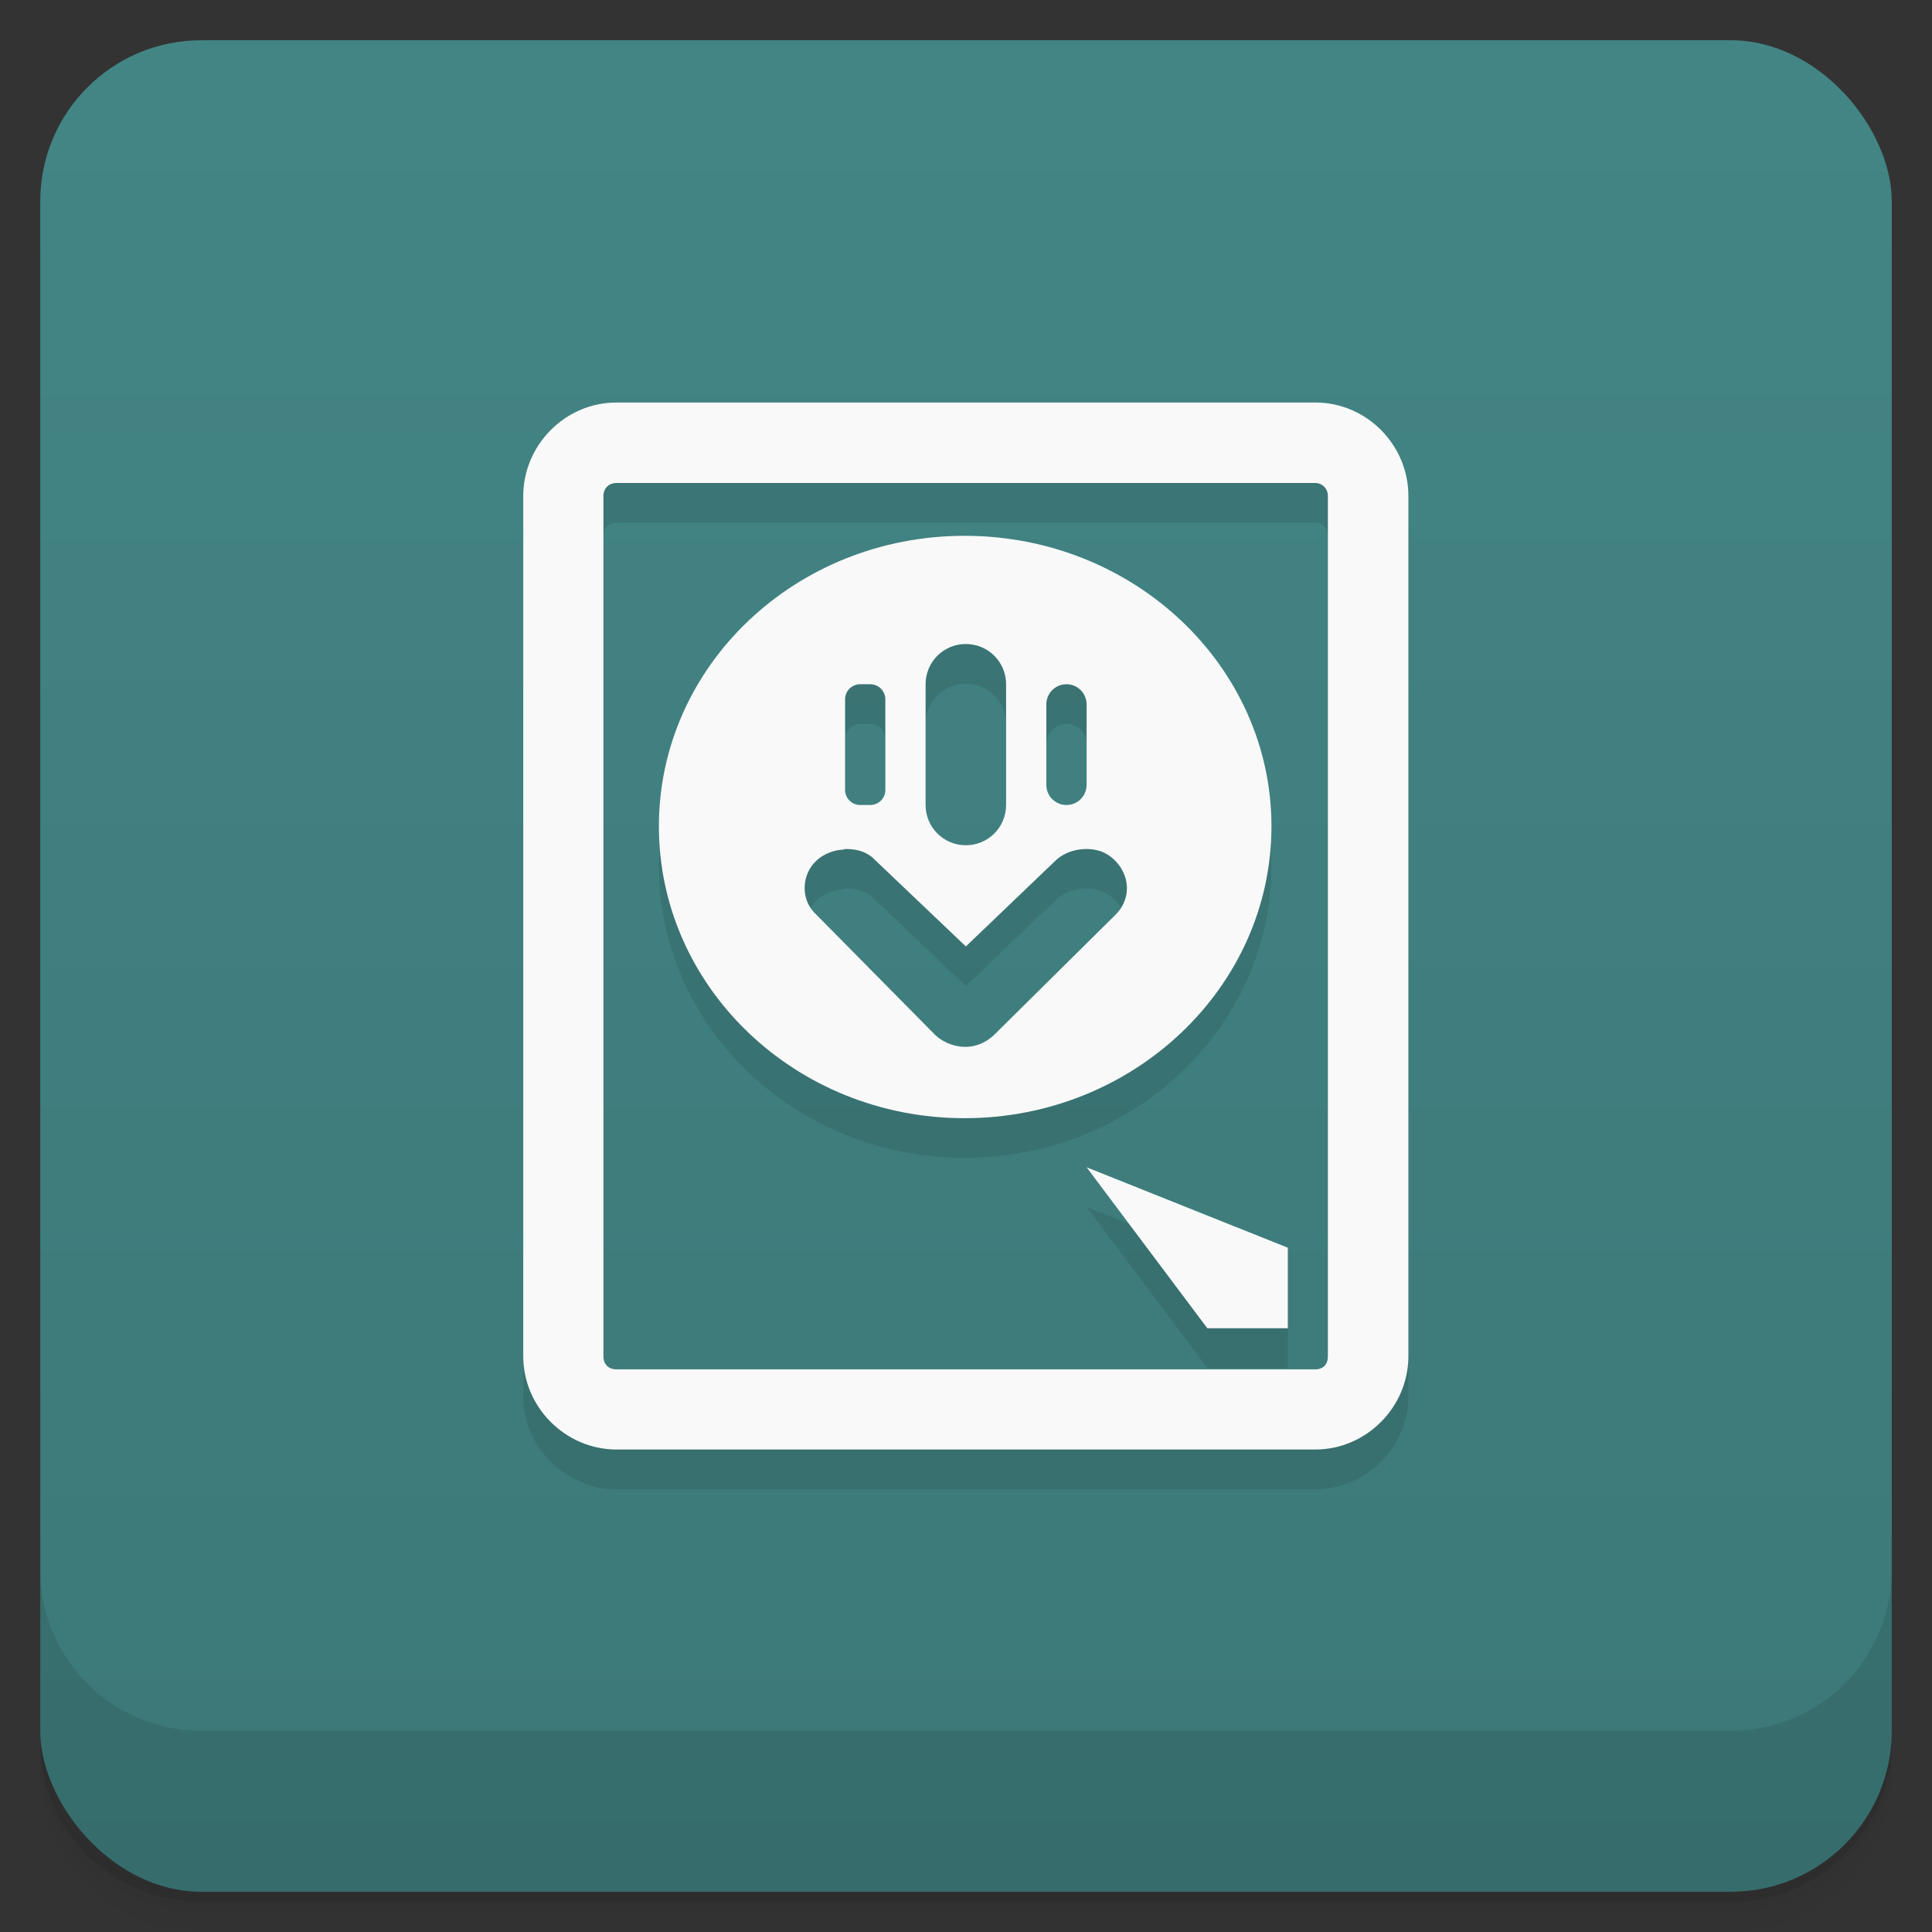 <svg xmlns="http://www.w3.org/2000/svg" version="1.1" viewBox="0 0 48 48">
 <rect x="0" y="0" width="48" height="48" fill="#333333" stroke="none"/>
 <defs>
  <linearGradient id="bg" x2="0" y1="1" y2="47" gradientUnits="userSpaceOnUse">
   <stop style="stop-color:#438585" offset="0"/>
   <stop style="stop-color:#3c7878" offset="1"/>
  </linearGradient>
 </defs>
 <path style="opacity:.02" d="m1 43v0.25c0 2.216 1.784 4 4 4h38c2.216 0 4-1.784 4-4v-0.25c0 2.216-1.784 4-4 4h-38c-2.216 0-4-1.784-4-4zm0 0.5v0.5c0 2.216 1.784 4 4 4h38c2.216 0 4-1.784 4-4v-0.5c0 2.216-1.784 4-4 4h-38c-2.216 0-4-1.784-4-4z"/>
 <path style="opacity:.05" d="m1 43.25v0.25c0 2.216 1.784 4 4 4h38c2.216 0 4-1.784 4-4v-0.25c0 2.216-1.784 4-4 4h-38c-2.216 0-4-1.784-4-4z"/>
 <path style="opacity:.1" d="m1 43v0.25c0 2.216 1.784 4 4 4h38c2.216 0 4-1.784 4-4v-0.25c0 2.216-1.784 4-4 4h-38c-2.216 0-4-1.784-4-4z"/>
 <rect style="fill:url(#bg)" rx="4" height="46" width="46" y="1" x="1"/>
 <path style="opacity:.1" d="m1 39v4c0 2.216 1.784 4 4 4h38c2.216 0 4-1.784 4-4v-4c0 2.216-1.784 4-4 4h-38c-2.216 0-4-1.784-4-4z"/>
 <g transform="translate(-.004 -1)">
  <path style="opacity:.1" d="m15.322 11.986c-1.281 0-2.318 1.062-2.318 2.324v21.372c0 1.273 1.055 2.318 2.318 2.318h17.357c1.276 0 2.316-1.058 2.316-2.318v-21.371c0-1.269-1.037-2.324-2.316-2.324zm0 2h17.357c0.18 0 0.316 0.141 0.316 0.324v21.372c0 0.2-0.111 0.326-0.316 0.326h-17.357c-0.196 0-0.326-0.118-0.326-0.326v-21.371c0-0.19 0.134-0.324 0.326-0.324zm8.646 1.312c-4.203 0-7.594 3.234-7.594 7.219 0 3.988 3.387 7.25 7.594 7.25s7.625-3.262 7.625-7.25c0-3.984-3.418-7.219-7.625-7.219zm0.032 2.688c0.554 0 1 0.446 1 1v3c0 0.554-0.446 1-1 1s-1-0.446-1-1v-3c0-0.554 0.446-1 1-1zm-2.625 1h0.25c0.208 0 0.375 0.167 0.375 0.375v2.25c0 0.208-0.167 0.375-0.375 0.375h-0.25c-0.208 0-0.375-0.167-0.375-0.375v-2.25c0-0.208 0.167-0.375 0.375-0.375zm5.125 0c0.277 0 0.5 0.223 0.5 0.5v2c0 0.277-0.223 0.5-0.5 0.5s-0.5-0.223-0.5-0.5v-2c0-0.277 0.223-0.5 0.5-0.5zm-5.531 4.096c0.254-0.012 0.491 0.038 0.688 0.188l2.344 2.23 2.219-2.125c0.285-0.281 0.773-0.371 1.156-0.23 0.383 0.152 0.645 0.559 0.625 0.941-0.008 0.246-0.12 0.48-0.312 0.656l-3 2.969c-0.172 0.156-0.383 0.262-0.625 0.281-0.297 0.023-0.603-0.09-0.814-0.281l-3.03-3.066c-0.324-0.352-0.293-0.938 0.062-1.27 0.18-0.172 0.438-0.273 0.691-0.281zm6.031 7.904l3 4h2v-2z"/>
  <path style="fill:#f9f9f9" d="m15.322 11c-1.281 0-2.318 1.062-2.318 2.324v21.371c0 1.273 1.055 2.318 2.318 2.318h17.357c1.276 0 2.316-1.058 2.316-2.318v-21.371c0.001-1.269-1.036-2.324-2.315-2.324zm0 2h17.357c0.18 0 0.316 0.141 0.316 0.324v21.371c0 0.2-0.111 0.326-0.316 0.326h-17.357c-0.196 0-0.326-0.118-0.326-0.326v-21.371c0-0.19 0.134-0.324 0.326-0.324zm8.646 1.312c-4.203 0-7.594 3.234-7.594 7.219 0 3.988 3.387 7.25 7.594 7.25s7.625-3.262 7.625-7.25c0-3.984-3.418-7.219-7.625-7.219zm0.032 2.688c0.554 0 1 0.446 1 1v3c0 0.554-0.446 1-1 1s-1-0.446-1-1v-3c0-0.554 0.446-1 1-1zm-2.625 1h0.25c0.208 0 0.375 0.167 0.375 0.375v2.25c0 0.208-0.167 0.375-0.375 0.375h-0.25c-0.208 0-0.375-0.167-0.375-0.375v-2.25c0-0.208 0.167-0.375 0.375-0.375zm5.125 0c0.277 0 0.5 0.223 0.5 0.5v2c0 0.277-0.223 0.5-0.5 0.5s-0.5-0.223-0.5-0.5v-2c0-0.277 0.223-0.5 0.5-0.5zm-5.531 4.096c0.254-0.012 0.491 0.038 0.688 0.188l2.344 2.23 2.219-2.125c0.285-0.281 0.773-0.371 1.156-0.23 0.383 0.152 0.645 0.559 0.625 0.941-0.008 0.246-0.12 0.48-0.312 0.656l-3 2.969c-0.172 0.156-0.383 0.262-0.625 0.281-0.297 0.023-0.603-0.09-0.814-0.281l-3.03-3.067c-0.324-0.352-0.293-0.938 0.062-1.27 0.18-0.172 0.438-0.273 0.691-0.281zm6.031 7.904l3 4h2v-2z"/>
 </g>
</svg>
